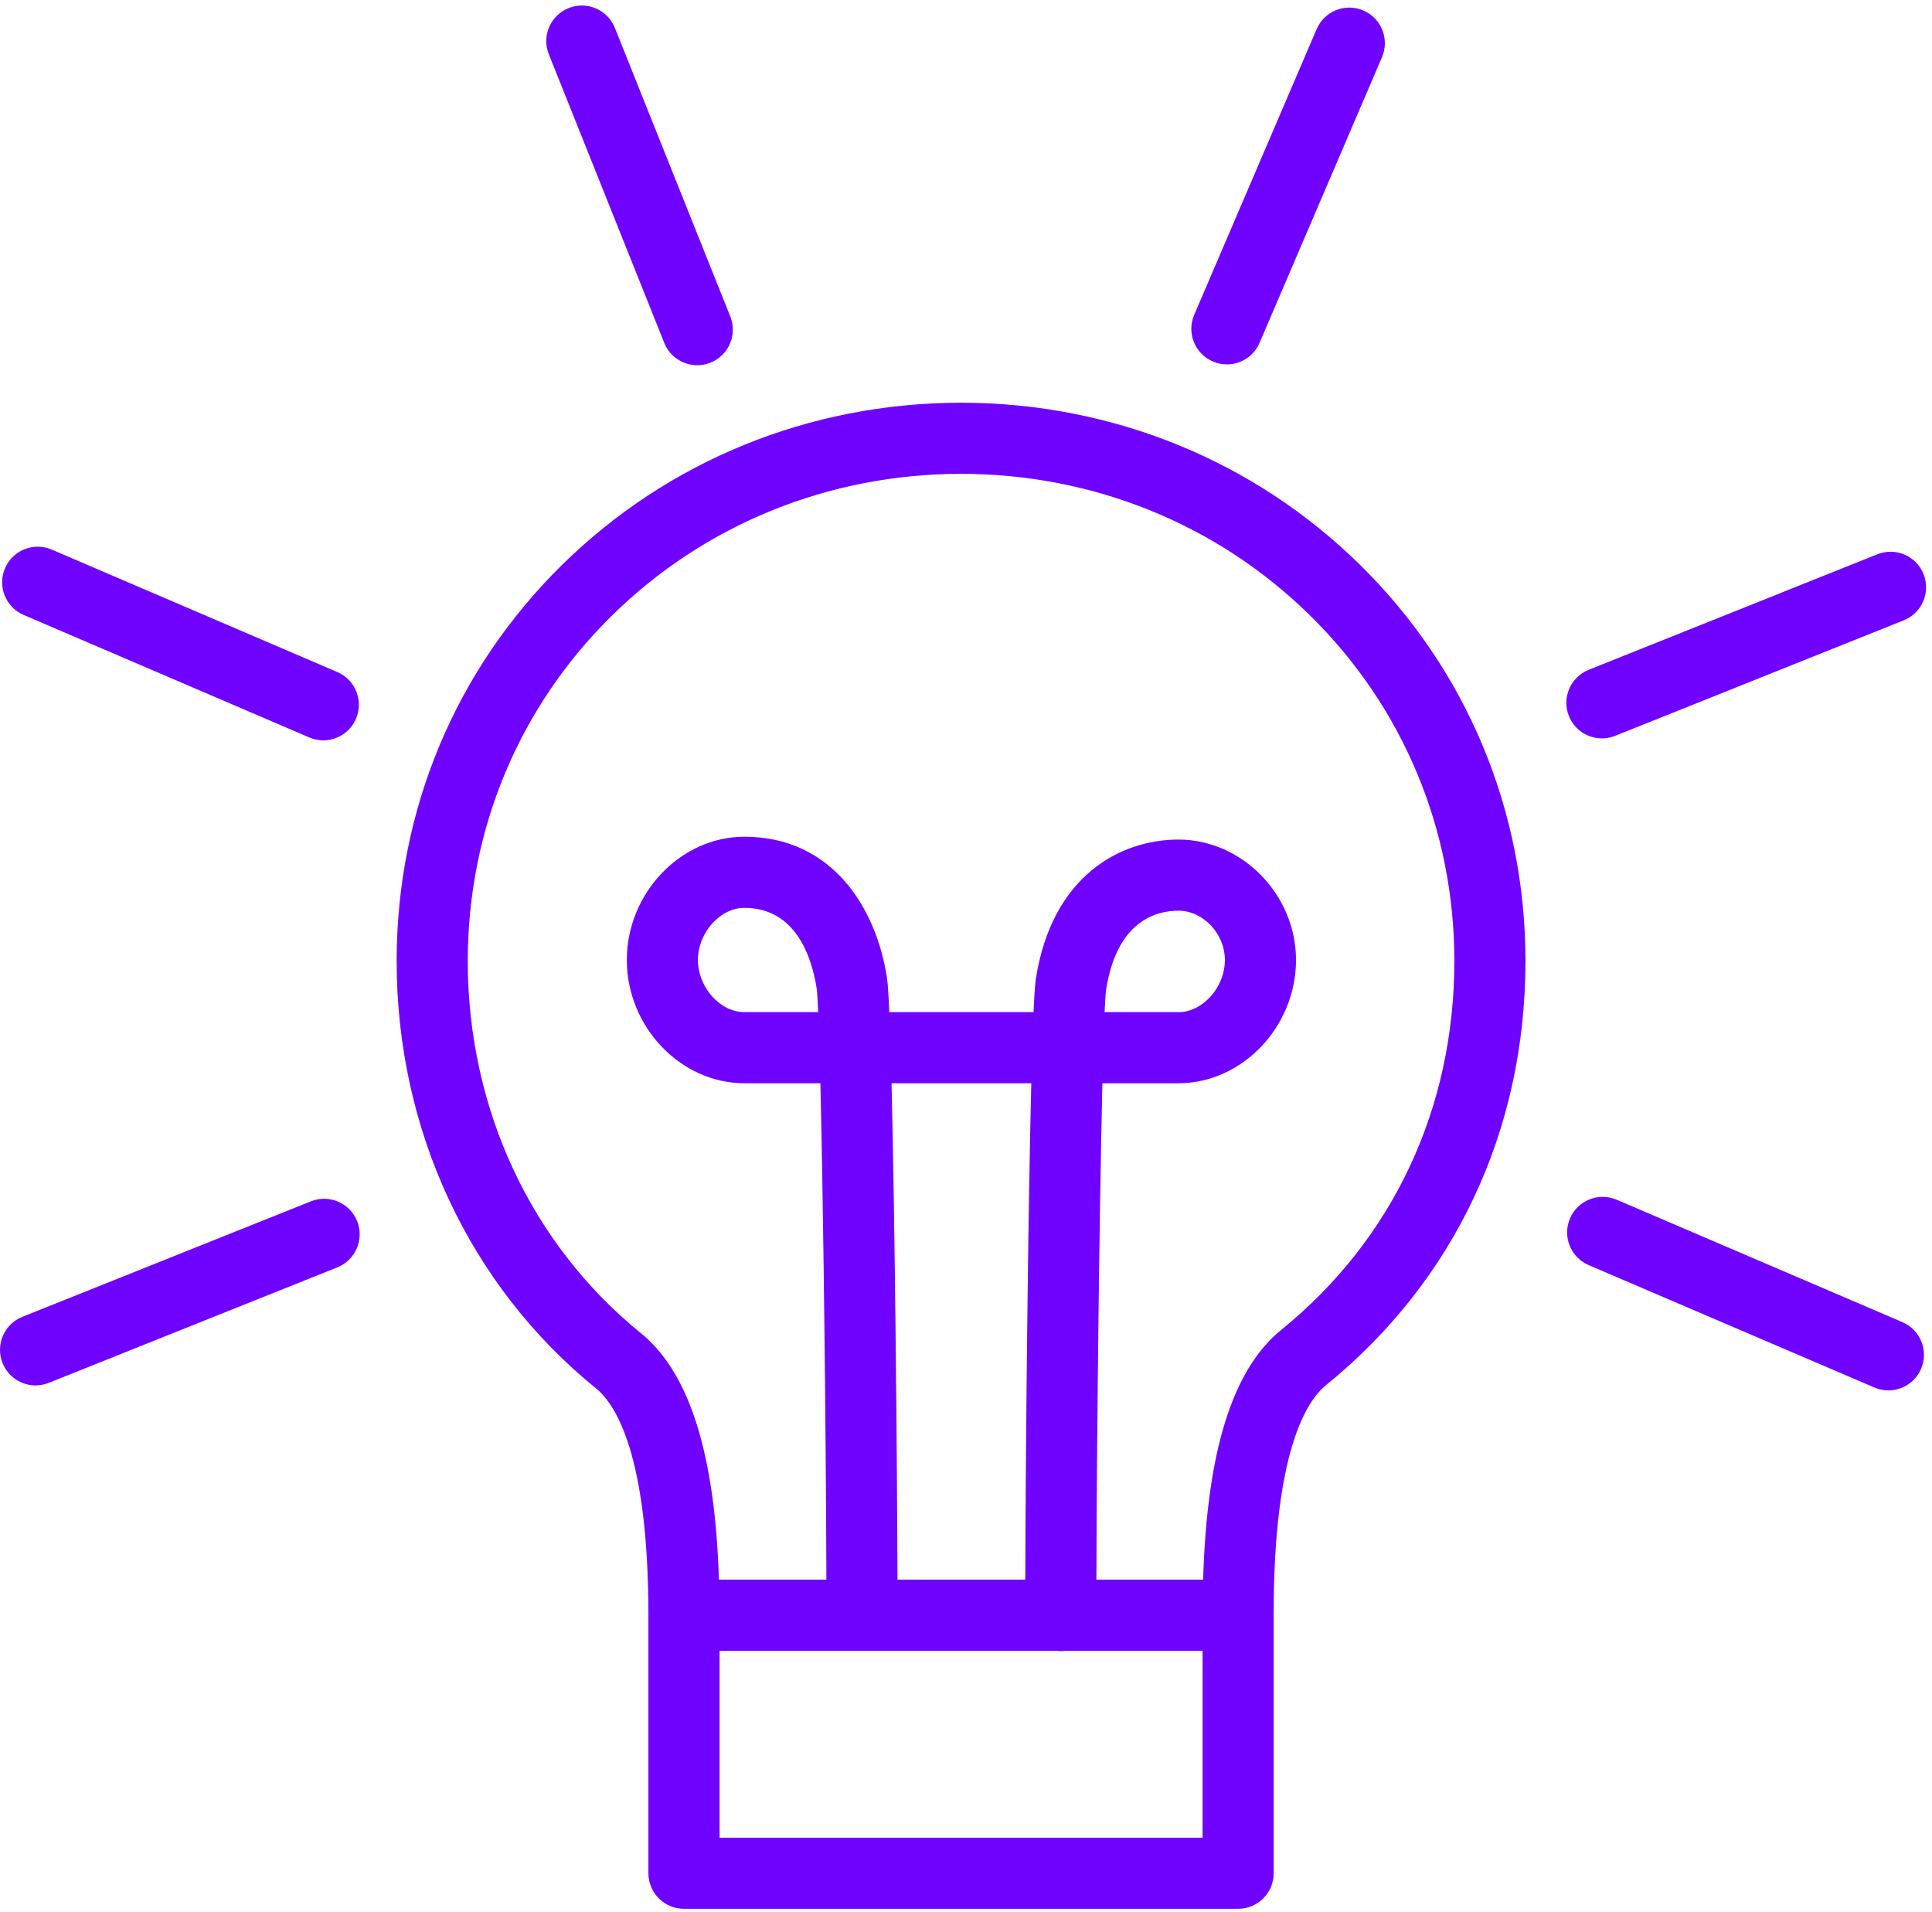 <?xml version="1.0" encoding="UTF-8"?>
<svg width="95px" height="94px" viewBox="0 0 95 94" version="1.1" xmlns="http://www.w3.org/2000/svg" xmlns:xlink="http://www.w3.org/1999/xlink">
    <!-- Generator: Sketch 64 (93537) - https://sketch.com -->
    <title>Group 5</title>
    <desc>Created with Sketch.</desc>
    <g id="Page-1" stroke="none" stroke-width="1" fill="none" fill-rule="evenodd">
        <g id="Artboard" transform="translate(-1363, -344)">
            <g id="Group-5" transform="translate(1360, 341)">
                <rect id="Rectangle" x="0" y="0" width="100" height="100"></rect>
                <g id="idea-(1)" transform="translate(3, 3)" fill="#7002FF" fill-rule="nonzero">
                    <path d="M47.297,19.801 C47.292,19.801 47.286,19.801 47.281,19.801 L47.233,19.801 C47.228,19.801 47.222,19.801 47.217,19.801 C39.806,19.818 32.86,22.643 27.651,27.762 C22.397,32.924 19.504,39.846 19.504,47.251 C19.504,55.553 23.077,63.213 29.308,68.267 C30.27,69.047 31.883,71.534 31.883,79.419 L31.883,92.107 C31.883,93.072 32.666,93.855 33.632,93.855 L60.881,93.855 C61.846,93.855 62.629,93.072 62.629,92.107 L62.629,79.419 C62.629,79.405 62.627,79.391 62.627,79.378 C62.627,79.364 62.629,79.35 62.629,79.337 C62.629,71.379 64.243,68.883 65.206,68.103 C71.528,62.972 75.01,55.567 75.01,47.251 C75.01,39.845 72.117,32.924 66.863,27.762 C61.654,22.643 54.708,19.818 47.297,19.801 Z M59.133,90.358 L35.381,90.358 L35.381,81.167 L51.926,81.167 C52.003,81.177 52.081,81.185 52.161,81.185 C52.241,81.185 52.319,81.178 52.396,81.167 L59.133,81.167 L59.133,90.358 L59.133,90.358 Z M43.839,53.263 L50.71,53.263 C50.546,59.873 50.434,71.125 50.415,77.67 L44.131,77.67 C44.112,71.61 44.005,60.054 43.839,53.263 Z M63.003,65.387 C60.604,67.332 59.344,71.362 59.16,77.67 L53.912,77.67 C53.931,70.496 54.059,59.479 54.207,53.263 L57.946,53.263 C61.08,53.263 63.727,50.488 63.727,47.203 C63.727,43.993 61.08,41.281 57.946,41.281 C55.071,41.281 51.72,43.081 50.934,48.134 C50.895,48.384 50.858,48.951 50.822,49.766 L43.729,49.766 C43.692,48.917 43.653,48.325 43.612,48.064 C43.095,44.718 40.981,41.142 36.601,41.142 C33.468,41.142 30.822,43.917 30.822,47.203 C30.822,50.488 33.468,53.263 36.601,53.263 L40.341,53.263 C40.489,59.509 40.616,70.513 40.635,77.67 L35.351,77.67 C35.156,71.465 33.898,67.487 31.512,65.551 C26.103,61.164 23.001,54.494 23.001,47.251 C23.001,40.791 25.522,34.755 30.102,30.256 C34.662,25.775 40.754,23.304 47.257,23.298 C53.76,23.304 59.852,25.775 64.412,30.256 C68.991,34.755 71.513,40.791 71.513,47.251 C71.513,54.493 68.491,60.934 63.003,65.387 Z M54.315,49.766 C54.34,49.212 54.364,48.835 54.389,48.669 C54.916,45.284 56.844,44.778 57.946,44.778 C59.163,44.778 60.23,45.911 60.23,47.202 C60.23,48.544 59.141,49.766 57.946,49.766 L54.315,49.766 L54.315,49.766 Z M40.233,49.766 L36.601,49.766 C35.406,49.766 34.318,48.544 34.318,47.203 C34.318,45.861 35.406,44.639 36.601,44.639 C39.161,44.639 39.927,47.119 40.156,48.599 C40.182,48.771 40.207,49.173 40.233,49.766 Z" id="Shape"></path>
                    <path d="M59.64,17.775 C59.864,17.871 60.098,17.917 60.327,17.917 C61.006,17.917 61.651,17.519 61.935,16.856 L67.955,2.811 C68.335,1.923 67.924,0.896 67.036,0.515 C66.149,0.134 65.121,0.546 64.741,1.433 L58.721,15.479 C58.341,16.367 58.752,17.394 59.64,17.775 Z" id="Path"></path>
                    <path d="M32.662,16.858 C32.936,17.542 33.592,17.958 34.286,17.958 C34.502,17.958 34.722,17.917 34.935,17.832 C35.832,17.473 36.268,16.456 35.909,15.559 L30.234,1.371 C29.875,0.475 28.858,0.038 27.961,0.397 C27.065,0.756 26.628,1.774 26.987,2.67 L32.662,16.858 Z" id="Path"></path>
                    <path d="M1.164,30.237 L15.208,36.26 C15.433,36.356 15.667,36.402 15.896,36.402 C16.575,36.402 17.22,36.004 17.504,35.342 C17.885,34.454 17.474,33.426 16.587,33.045 L2.543,27.023 C1.655,26.643 0.627,27.053 0.247,27.94 C-0.134,28.828 0.277,29.856 1.164,30.237 Z" id="Path"></path>
                    <path d="M15.287,59.069 L1.099,64.747 C0.203,65.106 -0.233,66.124 0.126,67.02 C0.399,67.704 1.055,68.12 1.749,68.12 C1.966,68.12 2.186,68.079 2.398,67.994 L16.587,62.315 C17.483,61.956 17.919,60.938 17.56,60.042 C17.202,59.146 16.183,58.71 15.287,59.069 Z" id="Path"></path>
                    <path d="M93.544,65.009 L79.496,58.99 C78.606,58.609 77.58,59.021 77.2,59.909 C76.819,60.796 77.231,61.824 78.118,62.205 L92.167,68.223 C92.392,68.32 92.625,68.365 92.855,68.365 C93.533,68.365 94.179,67.968 94.463,67.305 C94.843,66.417 94.432,65.389 93.544,65.009 Z" id="Path"></path>
                    <path d="M78.769,36.306 C78.986,36.306 79.205,36.266 79.419,36.18 L93.61,30.501 C94.507,30.142 94.943,29.124 94.584,28.228 C94.225,27.331 93.208,26.895 92.311,27.254 L78.119,32.934 C77.223,33.293 76.787,34.31 77.146,35.207 C77.419,35.89 78.075,36.306 78.769,36.306 Z" id="Path"></path>
                </g>
            </g>
        </g>
    </g>
</svg>
